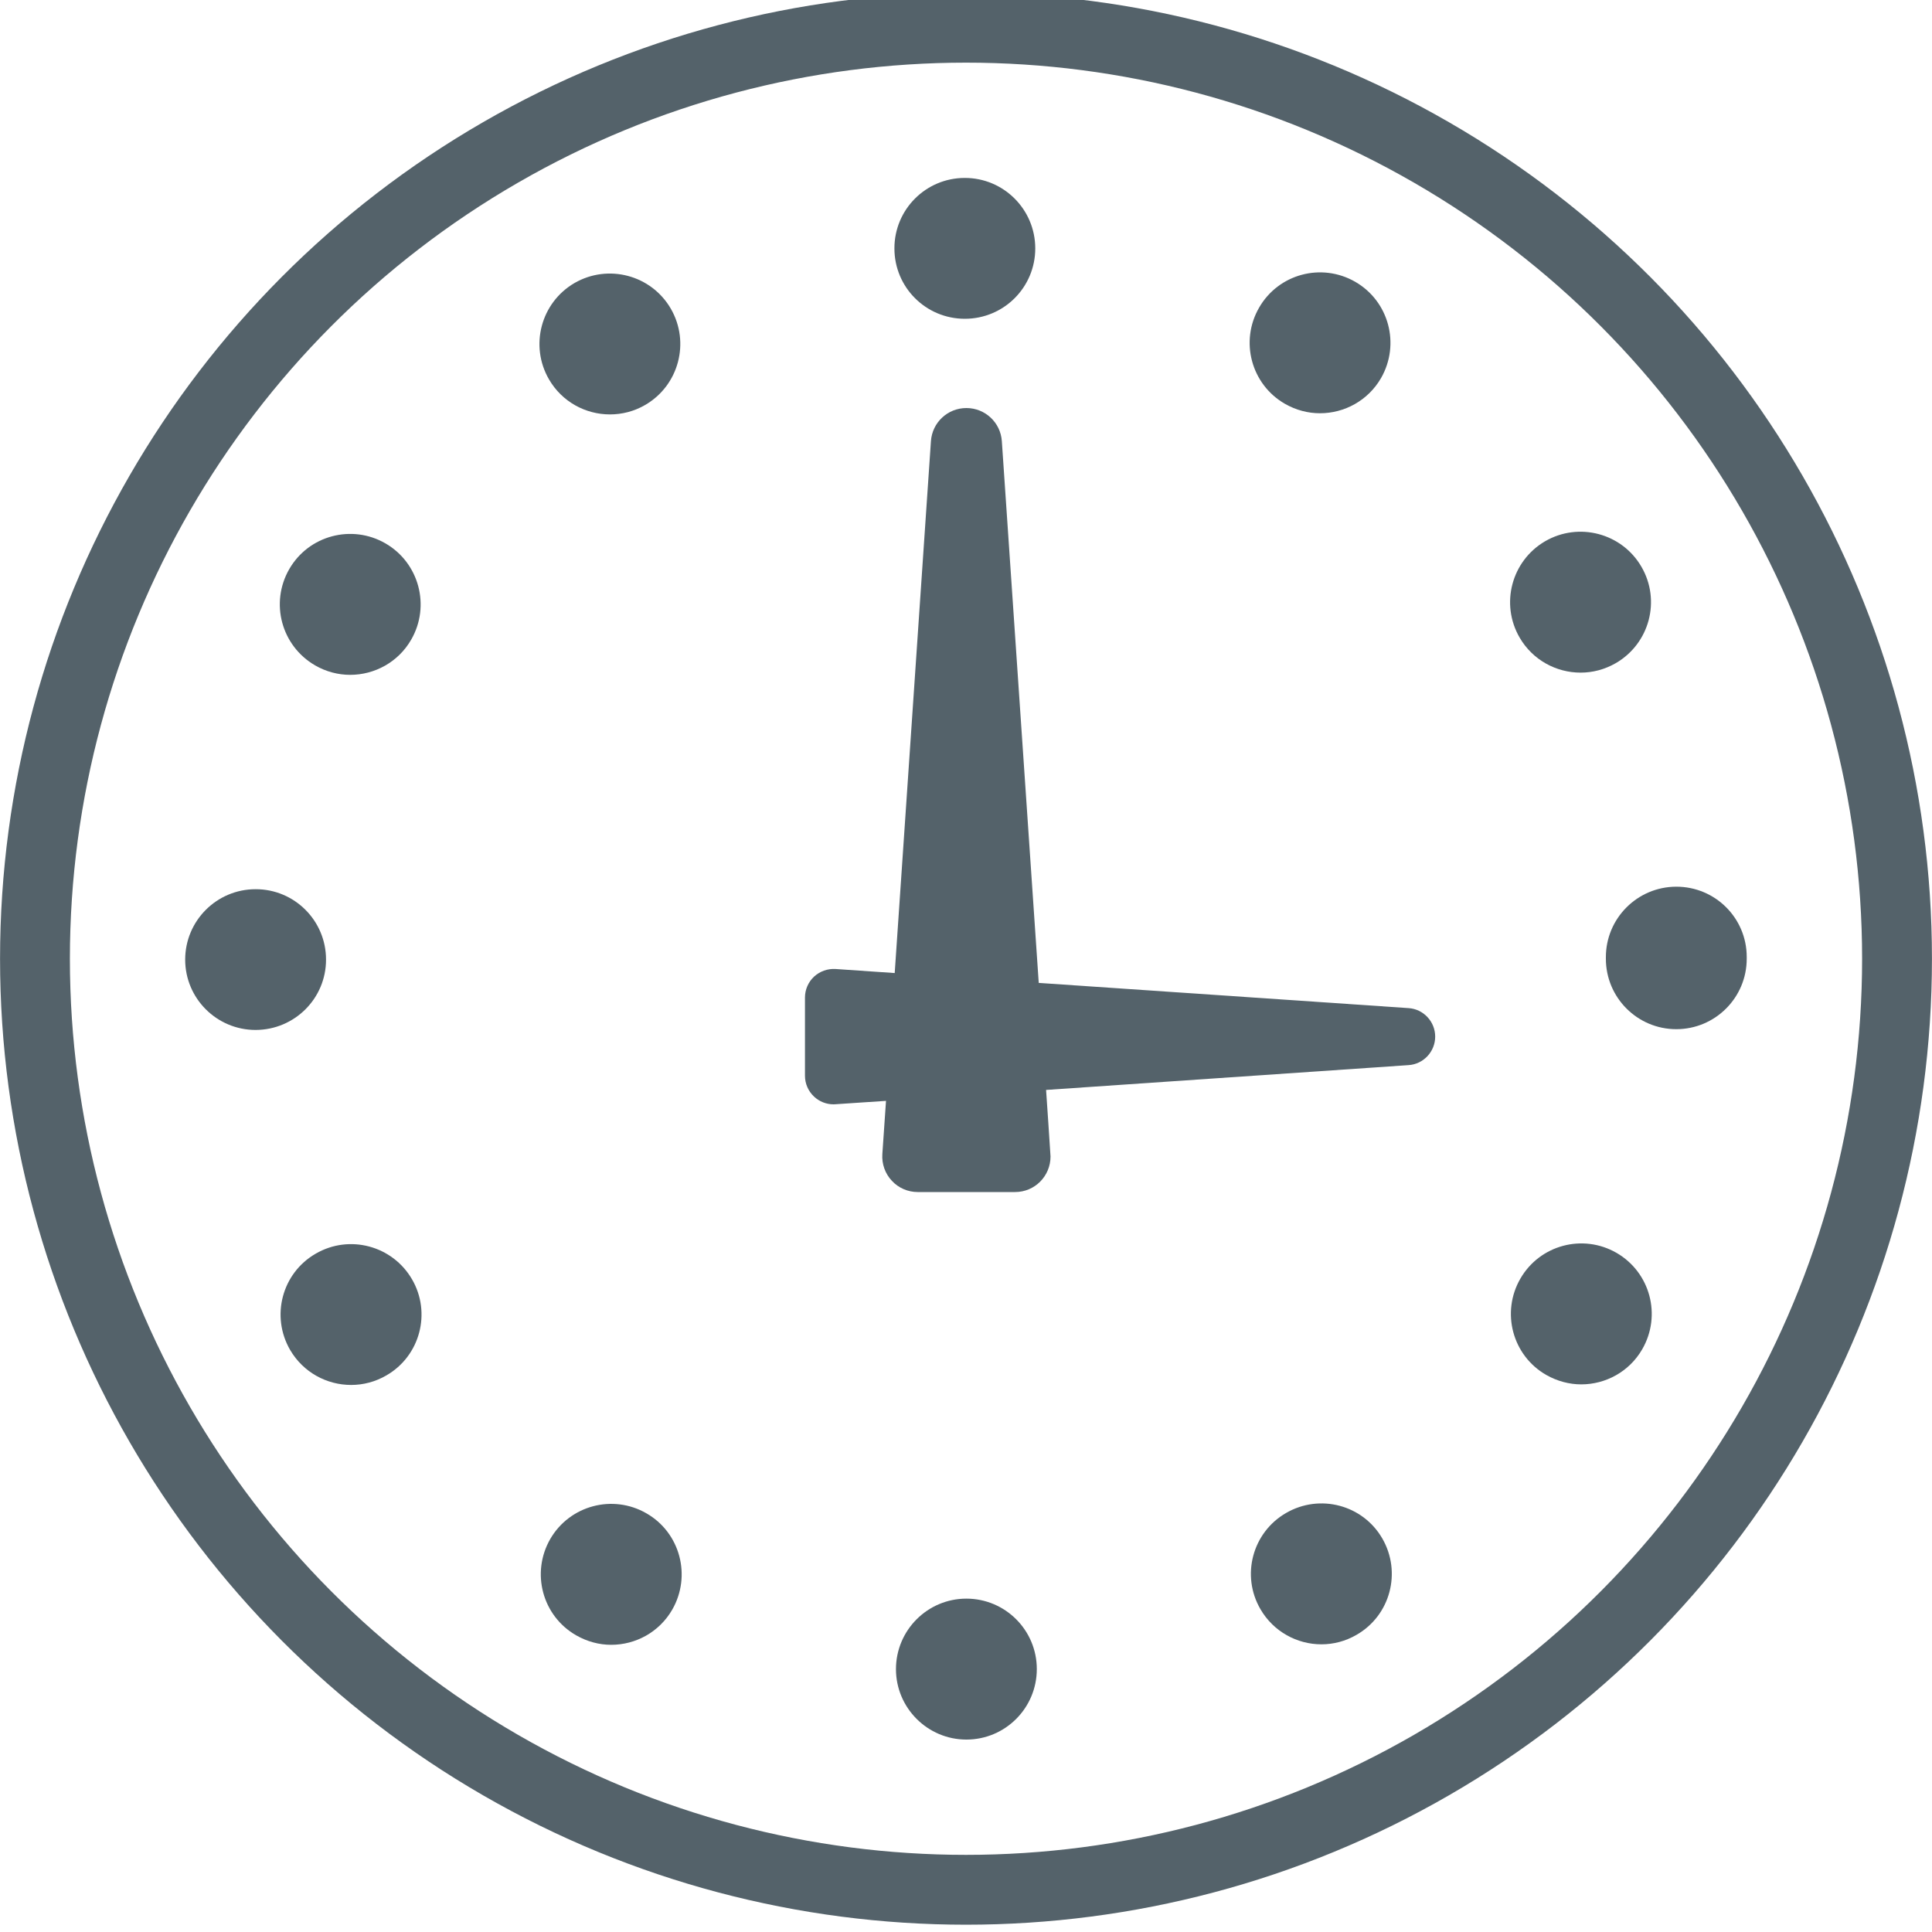 <?xml version="1.0" encoding="utf-8"?>
<!-- Generator: Adobe Illustrator 16.0.0, SVG Export Plug-In . SVG Version: 6.00 Build 0)  -->
<!DOCTYPE svg PUBLIC "-//W3C//DTD SVG 1.1//EN" "http://www.w3.org/Graphics/SVG/1.1/DTD/svg11.dtd">
<svg version="1.1" id="Capa_1" xmlns="http://www.w3.org/2000/svg" xmlns:xlink="http://www.w3.org/1999/xlink" x="0px" y="0px"
	 width="20px" height="20px" viewBox="0 0 20 20" enable-background="new 0 0 20 20" xml:space="preserve">
<circle fill="none" stroke="#54626A" stroke-width="0.723" stroke-miterlimit="10" cx="10" cy="9.925" r="9.638"/>
<g>
	<path fill="#54626A" d="M6.692,15.666c-0.348-0.201-0.794-0.083-0.996,0.266c-0.201,0.35-0.082,0.795,0.267,0.996
		c0.115,0.066,0.24,0.099,0.364,0.099c0.252,0,0.497-0.13,0.632-0.364C7.16,16.313,7.041,15.866,6.692,15.666L6.692,15.666z
		 M6.692,15.666"/>
	<path fill="#54626A" d="M6.314,4.29c0.124,0,0.25-0.031,0.365-0.098c0.348-0.202,0.467-0.648,0.265-0.997
		C6.741,2.846,6.295,2.729,5.947,2.93C5.599,3.133,5.481,3.579,5.683,3.927C5.818,4.16,6.062,4.29,6.314,4.29L6.314,4.29z
		 M6.314,4.29"/>
	<path fill="#54626A" d="M3.262,6.888c0.114,0.066,0.24,0.098,0.363,0.098c0.252,0,0.498-0.131,0.632-0.365
		C4.458,6.272,4.338,5.826,3.99,5.625S3.195,5.542,2.994,5.892S2.913,6.686,3.262,6.888L3.262,6.888z M3.262,6.888"/>
	<path fill="#54626A" d="M9.988,3.3L9.988,3.3c0.404,0,0.73-0.327,0.729-0.73s-0.328-0.729-0.73-0.728
		c-0.403,0-0.729,0.327-0.728,0.73C9.259,2.975,9.585,3.3,9.988,3.3L9.988,3.3z M9.988,3.3"/>
	<path fill="#54626A" d="M3.268,12.978c-0.349,0.201-0.467,0.647-0.265,0.996c0.136,0.233,0.38,0.363,0.632,0.363
		c0.124,0,0.25-0.032,0.365-0.099c0.349-0.201,0.467-0.648,0.265-0.995C4.063,12.895,3.617,12.775,3.268,12.978L3.268,12.978z
		 M3.268,12.978"/>
	<path fill="#54626A" d="M3.375,9.933c0-0.403-0.327-0.729-0.729-0.728c-0.403,0-0.729,0.327-0.729,0.729
		c0,0.402,0.327,0.728,0.729,0.728l0,0C3.05,10.661,3.376,10.335,3.375,9.933L3.375,9.933z M3.375,9.933"/>
	<path fill="#54626A" d="M10.004,16.549c-0.402,0-0.729,0.327-0.729,0.73c0,0.401,0.327,0.729,0.729,0.729
		c0.403,0,0.729-0.327,0.729-0.73C10.733,16.875,10.406,16.549,10.004,16.549L10.004,16.549z M10.004,16.549"/>
	<path fill="#54626A" d="M16.735,12.97c-0.35-0.202-0.795-0.082-0.996,0.266c-0.202,0.349-0.083,0.796,0.267,0.997
		c0.114,0.065,0.24,0.098,0.363,0.098c0.252,0,0.497-0.131,0.631-0.363C17.203,13.617,17.083,13.172,16.735,12.97L16.735,12.97z
		 M16.735,12.97"/>
	<path fill="#54626A" d="M17.352,9.179c-0.402,0.001-0.729,0.328-0.728,0.731v0.015c0,0.402,0.326,0.729,0.729,0.729
		c0.402,0,0.729-0.326,0.729-0.729V9.906C18.082,9.503,17.755,9.178,17.352,9.179L17.352,9.179z M17.352,9.179"/>
	<path fill="#54626A" d="M13.301,4.18c0.115,0.066,0.24,0.098,0.363,0.098c0.253,0,0.498-0.131,0.633-0.365
		c0.2-0.35,0.081-0.795-0.268-0.996c-0.35-0.201-0.795-0.081-0.995,0.268C12.833,3.533,12.952,3.979,13.301,4.18L13.301,4.18z
		 M13.301,4.18"/>
	<path fill="#54626A" d="M13.314,15.662c-0.349,0.201-0.469,0.647-0.266,0.996c0.135,0.233,0.38,0.364,0.631,0.364
		c0.125,0,0.25-0.032,0.365-0.099c0.349-0.201,0.467-0.647,0.266-0.996S13.663,15.46,13.314,15.662L13.314,15.662z M13.314,15.662"
		/>
	<path fill="#54626A" d="M16.362,6.963c0.125,0,0.25-0.032,0.366-0.099c0.348-0.203,0.467-0.648,0.264-0.997
		c-0.202-0.348-0.649-0.466-0.997-0.264c-0.348,0.203-0.466,0.649-0.264,0.997C15.866,6.833,16.111,6.963,16.362,6.963L16.362,6.963
		z M16.362,6.963"/>
	<path fill="#54626A" d="M14.582,10.436l-3.829-0.261l-0.382-5.608c-0.013-0.193-0.173-0.343-0.367-0.343s-0.354,0.15-0.367,0.343
		l-0.375,5.506l-0.613-0.042c-0.082-0.005-0.162,0.024-0.222,0.079c-0.06,0.056-0.094,0.135-0.094,0.216v0.81
		c0,0.082,0.034,0.16,0.094,0.216c0.054,0.051,0.126,0.08,0.202,0.08c0.007,0,0.014,0,0.02-0.001l0.523-0.035l-0.038,0.551
		c-0.007,0.103,0.029,0.203,0.099,0.277C9.301,12.298,9.399,12.34,9.5,12.34h1.008c0.204,0,0.367-0.165,0.367-0.368
		c0-0.018-0.046-0.689-0.046-0.689l3.753-0.257c0.154-0.01,0.275-0.14,0.275-0.295S14.736,10.446,14.582,10.436L14.582,10.436z
		 M14.582,10.436"/>
</g>
</svg>
